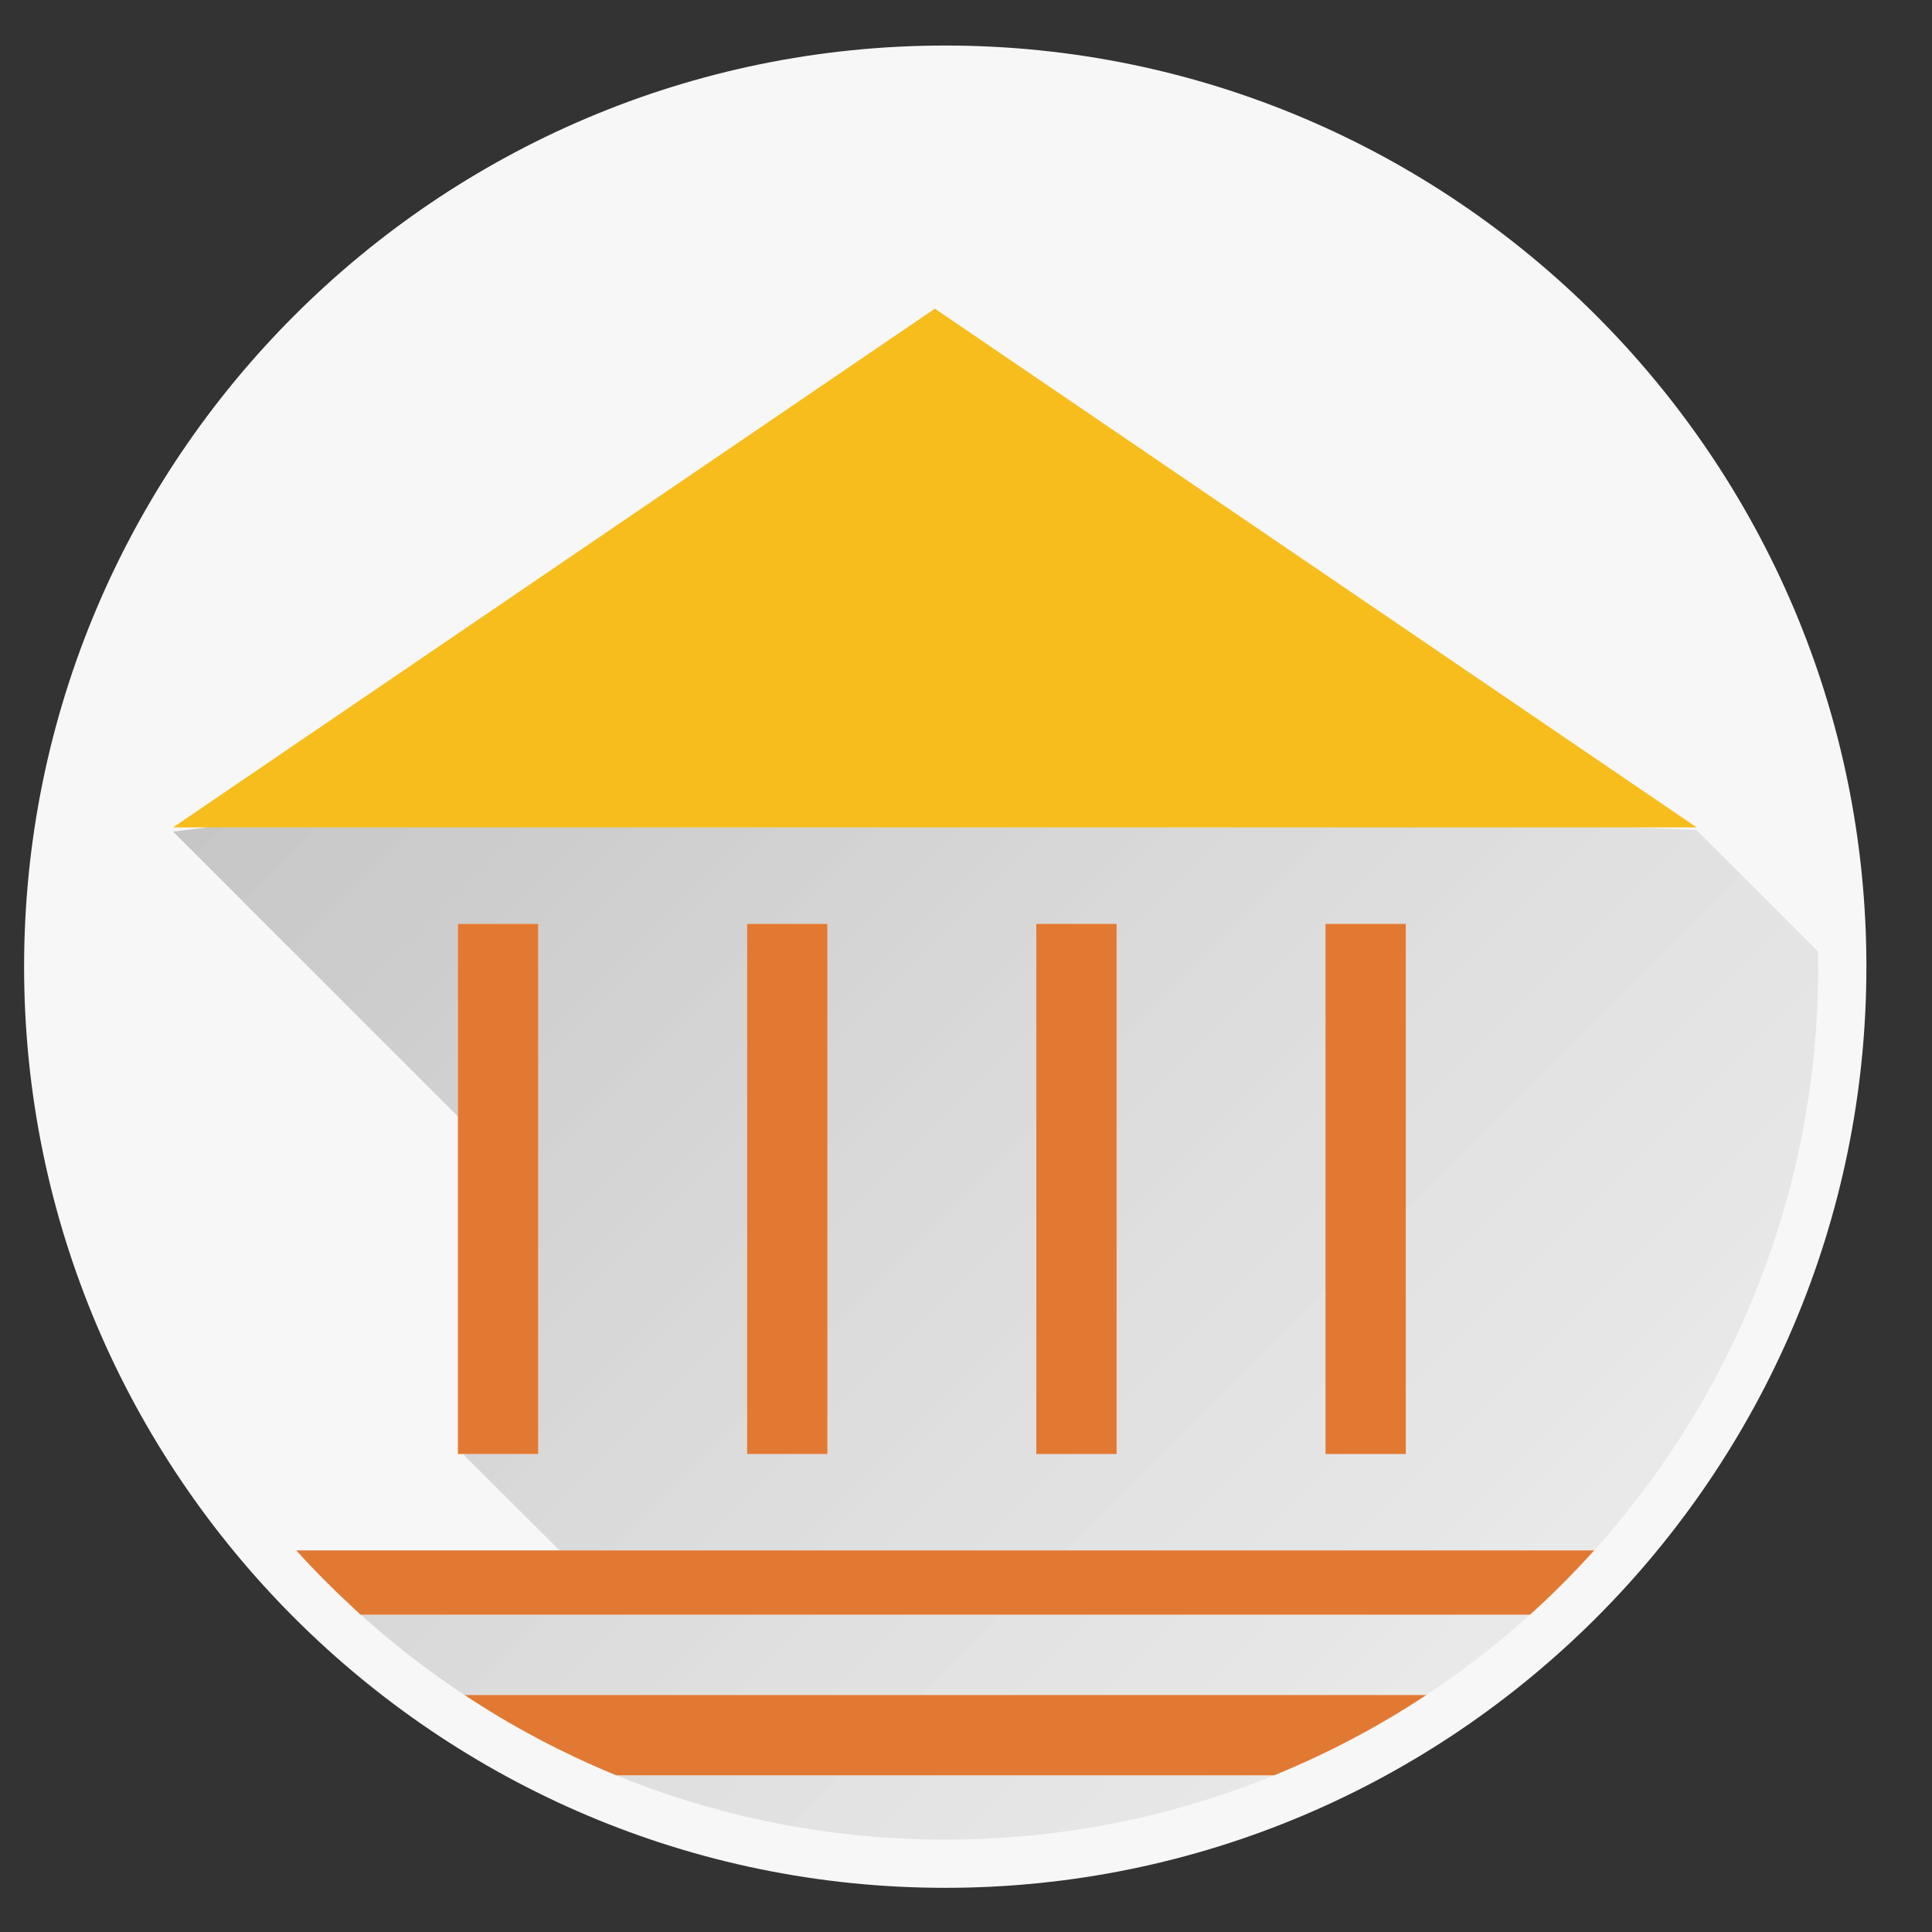 <svg xmlns="http://www.w3.org/2000/svg" width="120.25" height="120.25" viewBox="0 0 120.25 120.25"><rect x="0" y="0" width="120.25" height="120.25" fill="#333333" stroke="none"/><path fill="#F7F7F7" d="M58.834 2.834c-31.614 0-57.334 25.72-57.334 57.334 0 31.613 25.72 57.333 57.334 57.333 31.613 0 57.333-25.72 57.333-57.333 0-31.614-25.72-57.334-57.333-57.334z"/><path d="M58.834 114.501c7.242 0 14.148-1.429 20.467-4.001h-40.939c6.319 2.575 13.227 4.001 20.472 4.001z" fill="none"/><path fill="#F7BD1C" d="M58.188 19.212l-47.417 32.288h94.834z"/><path d="M58.834 114.501c14.003 0 26.767-5.301 36.4-14.001h-72.801c9.633 8.7 22.397 14.001 36.401 14.001z" fill="none"/><linearGradient id="a" gradientUnits="userSpaceOnUse" x1="-6.359" y1="68.89" x2="140.28" y2="215.529"><stop offset="0" stop-opacity=".2"/><stop offset=".995" stop-color="#fff" stop-opacity="0"/></linearGradient><path fill="url(#a)" d="M33.439 108.192c-.766-.407-1.521-.831-2.266-1.272.745.441 1.5.866 2.266 1.272z"/><linearGradient id="b" gradientUnits="userSpaceOnUse" x1="-7.782" y1="70.312" x2="138.858" y2="216.951"><stop offset="0" stop-opacity=".2"/><stop offset=".995" stop-color="#fff" stop-opacity="0"/></linearGradient><path fill="url(#b)" d="M21.918 100.021l.171.151-.159-.151h-.012z"/><linearGradient id="c" gradientUnits="userSpaceOnUse" x1="29.326" y1="33.204" x2="175.964" y2="179.842"><stop offset="0" stop-opacity=".2"/><stop offset=".995" stop-color="#fff" stop-opacity="0"/></linearGradient><path fill="url(#c)" d="M113.167 60.168l-.024-.958-7.56-7.552-4.096-.158h-88.576l-2.141.258 17.73 17.73v-11.988h5v33h-4.605l-.009.075 5.944 5.925h64.396c8.664-9.626 13.941-22.361 13.941-36.332zm-61.667 30.332h-5v-33h5v33zm18 0h-5v-33h5v33zm13 0v-33h5v33h-5z"/><linearGradient id="d" gradientUnits="userSpaceOnUse" x1="20.227" y1="42.482" x2="166.665" y2="188.92"><stop offset="0" stop-opacity=".2"/><stop offset=".995" stop-color="#fff" stop-opacity="0"/></linearGradient><path fill="url(#d)" d="M86.469 106.944c-.75.444-1.511.871-2.283 1.278.772-.408 1.533-.833 2.283-1.278z"/><linearGradient id="e" gradientUnits="userSpaceOnUse" x1="-5.806" y1="68.336" x2="140.833" y2="214.976"><stop offset="0" stop-opacity=".2"/><stop offset=".995" stop-color="#fff" stop-opacity="0"/></linearGradient><path fill="url(#e)" d="M35.799 109.372c-.768-.36-1.525-.737-2.272-1.133.746.395 1.504.773 2.272 1.133z"/><linearGradient id="f" gradientUnits="userSpaceOnUse" x1="12.434" y1="50.094" x2="159.076" y2="196.736"><stop offset="0" stop-opacity=".2"/><stop offset=".995" stop-color="#fff" stop-opacity="0"/></linearGradient><path fill="url(#f)" d="M95.234 100.5h-72.776c2.675 2.413 5.589 4.563 8.704 6.412-.762-.453-1.512-.924-2.25-1.412h59.865c-.737.488-1.488.959-2.25 1.411 4.745-2.817 9.025-6.331 12.696-10.409-1.259 1.399-2.59 2.735-3.989 3.998z"/><linearGradient id="g" gradientUnits="userSpaceOnUse" x1="6.865" y1="55.661" x2="153.509" y2="202.305"><stop offset="0" stop-opacity=".2"/><stop offset=".995" stop-color="#fff" stop-opacity="0"/></linearGradient><path fill="url(#g)" d="M38.362 110.5c-.821-.335-1.633-.69-2.434-1.064 6.961 3.244 14.718 5.065 22.905 5.065 9.146 0 17.758-2.271 25.32-6.263-1.573.83-3.193 1.586-4.854 2.262h-40.937z"/><path fill="#E27933" d="M28.5 57.5h5v33h-5zm18 0h5v33h-5zm18 0h5v33h-5zm18 0h5v33h-5z"/><path fill="#1B6D69" d="M35.929 109.436l-.13-.063.13.063zm50.598-2.525l-.059.033.059-.033zm-2.341 1.312l-.031.016.031-.016zm-50.66.016l-.087-.047.087.047zm-2.352-1.319l-.012-.008.012.008z"/><path fill="#E27933" d="M28.912 105.5c.738.488 1.488.959 2.25 1.412l.012.008c.744.441 1.5.865 2.266 1.272l.087.047c.747.396 1.505.772 2.272 1.133l.13.063c.801.374 1.612.729 2.434 1.064h40.938c1.66-.676 3.28-1.432 4.854-2.262l.031-.016c.772-.407 1.533-.834 2.283-1.278l.059-.033c.762-.452 1.513-.923 2.25-1.411h-59.866z"/><path fill="#1B6D69" d="M99.226 96.5l-.002.002.002-.002zm-76.793 4h.025l-.369-.327.344.327z"/><path fill="#E27933" d="M18.441 96.5c1.106 1.229 2.275 2.397 3.488 3.521l.159.151.369.327h72.776c1.398-1.263 2.729-2.599 3.989-3.998l.002-.002h-80.783z"/></svg>